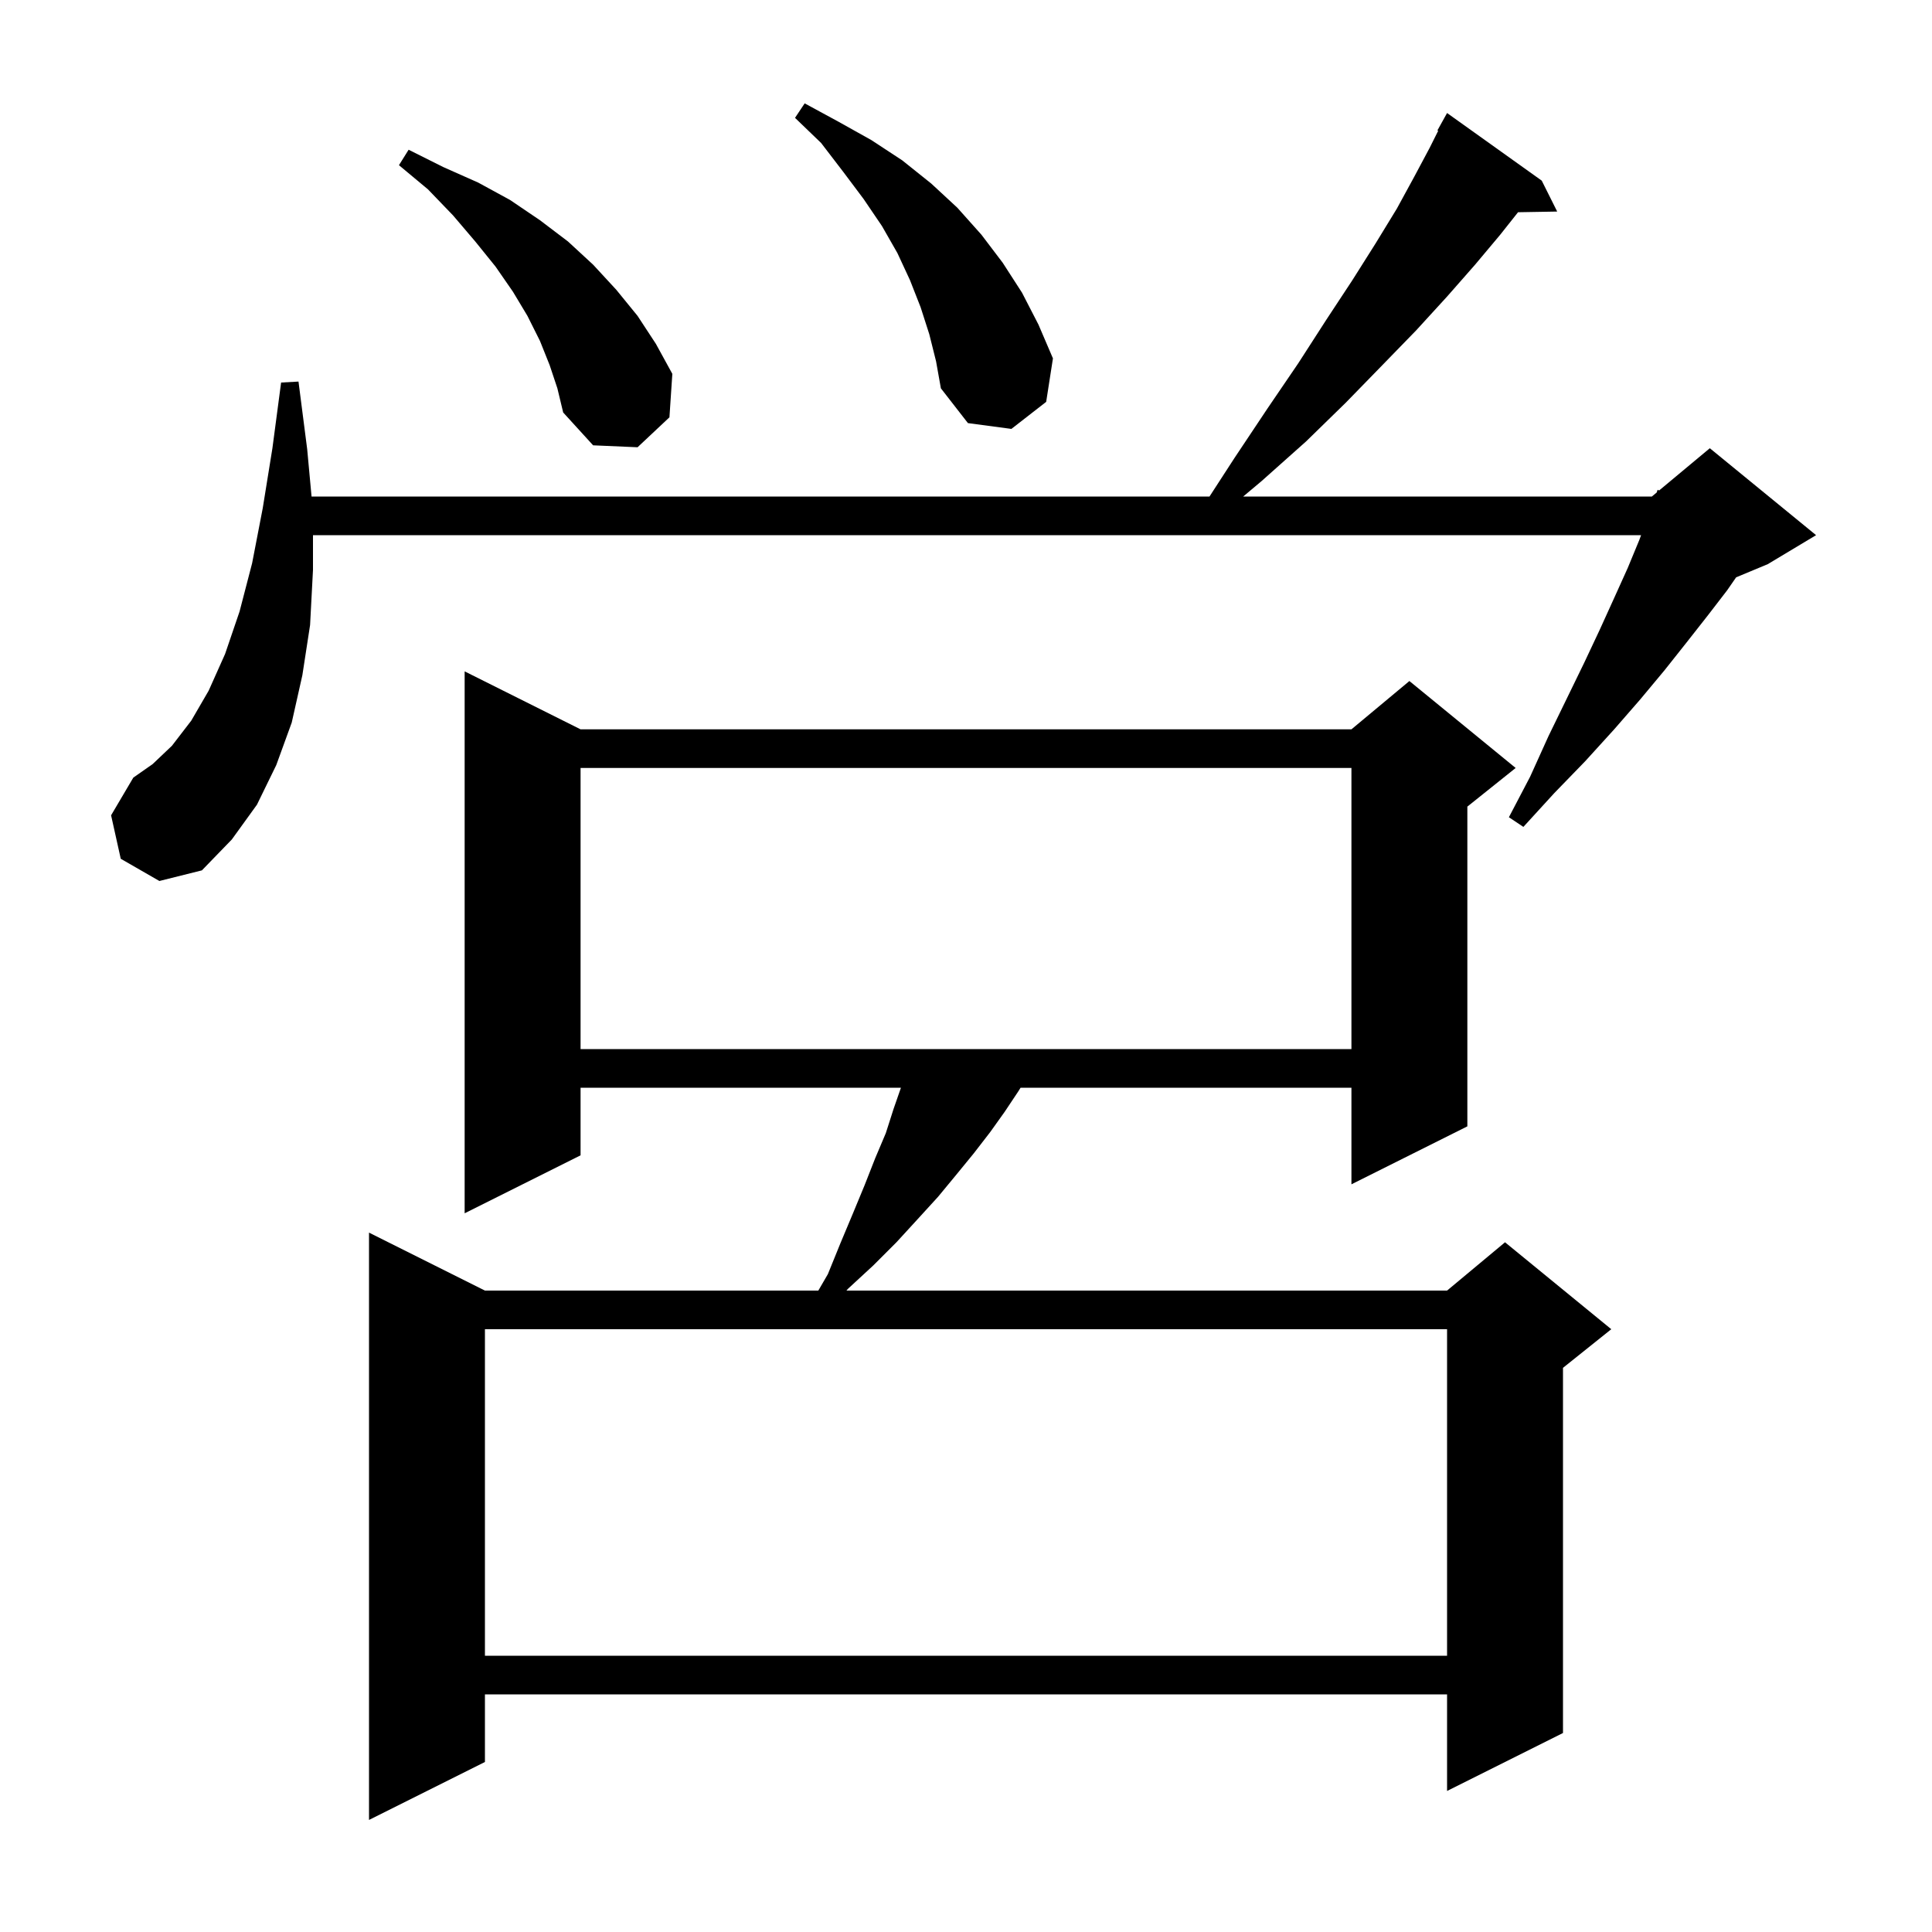 <svg xmlns="http://www.w3.org/2000/svg" xmlns:xlink="http://www.w3.org/1999/xlink" version="1.1" baseProfile="full" viewBox="0 0 200 200" width="200" height="200">
<g fill="black">
<path d="M 60.1 75.5 L 139.9 75.5 L 145.9 70.5 L 156.9 79.5 L 151.9 83.5 L 151.9 116.6 L 139.9 122.6 L 139.9 112.6 L 105.65 112.6 L 105.4 113.0 L 104.0 115.1 L 102.5 117.2 L 100.8 119.4 L 99.0 121.6 L 97.1 123.9 L 95.0 126.2 L 92.8 128.6 L 90.4 131.0 L 87.8 133.4 L 87.622 133.6 L 149.8 133.6 L 155.8 128.6 L 166.8 137.6 L 161.8 141.6 L 161.8 179.4 L 149.8 185.4 L 149.8 175.4 L 50.2 175.4 L 50.2 182.4 L 38.2 188.4 L 38.2 127.6 L 50.2 133.6 L 84.713 133.6 L 85.7 131.9 L 87.0 128.7 L 88.3 125.6 L 89.5 122.7 L 90.6 119.9 L 91.7 117.3 L 92.5 114.8 L 93.265 112.6 L 60.1 112.6 L 60.1 119.6 L 48.1 125.6 L 48.1 69.5 Z M 50.2 137.6 L 50.2 171.4 L 149.8 171.4 L 149.8 137.6 Z M 60.1 79.5 L 60.1 108.6 L 139.9 108.6 L 139.9 79.5 Z M 12.5 88.9 L 11.5 84.4 L 13.8 80.5 L 15.8 79.1 L 17.8 77.2 L 19.8 74.6 L 21.6 71.5 L 23.3 67.7 L 24.8 63.3 L 26.1 58.3 L 27.2 52.6 L 28.2 46.4 L 29.1 39.6 L 30.9 39.5 L 31.8 46.5 L 32.252 51.4 L 125.207 51.4 L 127.8 47.4 L 131.2 42.3 L 134.4 37.6 L 137.3 33.1 L 140.0 29.0 L 142.4 25.2 L 144.6 21.6 L 146.4 18.3 L 148.0 15.3 L 148.881 13.539 L 148.8 13.5 L 149.8 11.7 L 159.6 18.7 L 161.2 21.9 L 157.148 21.97 L 155.3 24.3 L 152.7 27.4 L 149.8 30.7 L 146.6 34.2 L 143.1 37.8 L 139.3 41.7 L 135.2 45.7 L 130.6 49.8 L 128.695 51.4 L 171.0 51.4 L 171.497 50.986 L 171.6 50.7 L 171.749 50.775 L 177.0 46.4 L 188.0 55.4 L 183.0 58.4 L 179.724 59.765 L 178.8 61.1 L 176.8 63.7 L 174.6 66.5 L 172.3 69.4 L 169.8 72.4 L 167.1 75.5 L 164.1 78.8 L 160.9 82.1 L 157.7 85.6 L 156.2 84.6 L 158.4 80.4 L 160.3 76.2 L 162.2 72.3 L 164.0 68.6 L 165.6 65.2 L 167.1 61.9 L 168.5 58.8 L 169.7 55.9 L 169.885 55.4 L 32.4 55.4 L 32.4 59.0 L 32.1 64.7 L 31.3 69.9 L 30.2 74.8 L 28.6 79.2 L 26.6 83.3 L 24.0 86.9 L 20.9 90.1 L 16.5 91.2 Z M 56.9 37.8 L 55.9 35.3 L 54.6 32.7 L 53.1 30.2 L 51.3 27.6 L 49.2 25.0 L 46.9 22.3 L 44.3 19.6 L 41.3 17.1 L 42.3 15.5 L 45.9 17.3 L 49.5 18.9 L 52.8 20.7 L 55.9 22.8 L 58.8 25.0 L 61.4 27.4 L 63.8 30.0 L 66.0 32.7 L 67.9 35.6 L 69.6 38.7 L 69.3 43.2 L 66.0 46.3 L 61.4 46.1 L 58.3 42.7 L 57.7 40.2 Z M 96.2 34.6 L 95.3 31.8 L 94.2 29.0 L 92.9 26.2 L 91.3 23.4 L 89.4 20.6 L 87.3 17.8 L 85.0 14.8 L 82.3 12.2 L 83.3 10.7 L 86.8 12.6 L 90.2 14.5 L 93.4 16.6 L 96.4 19.0 L 99.1 21.5 L 101.6 24.3 L 103.8 27.2 L 105.8 30.3 L 107.5 33.6 L 109.0 37.1 L 108.3 41.6 L 104.7 44.4 L 100.2 43.8 L 97.4 40.2 L 96.9 37.4 Z " />
</g>
</svg>
